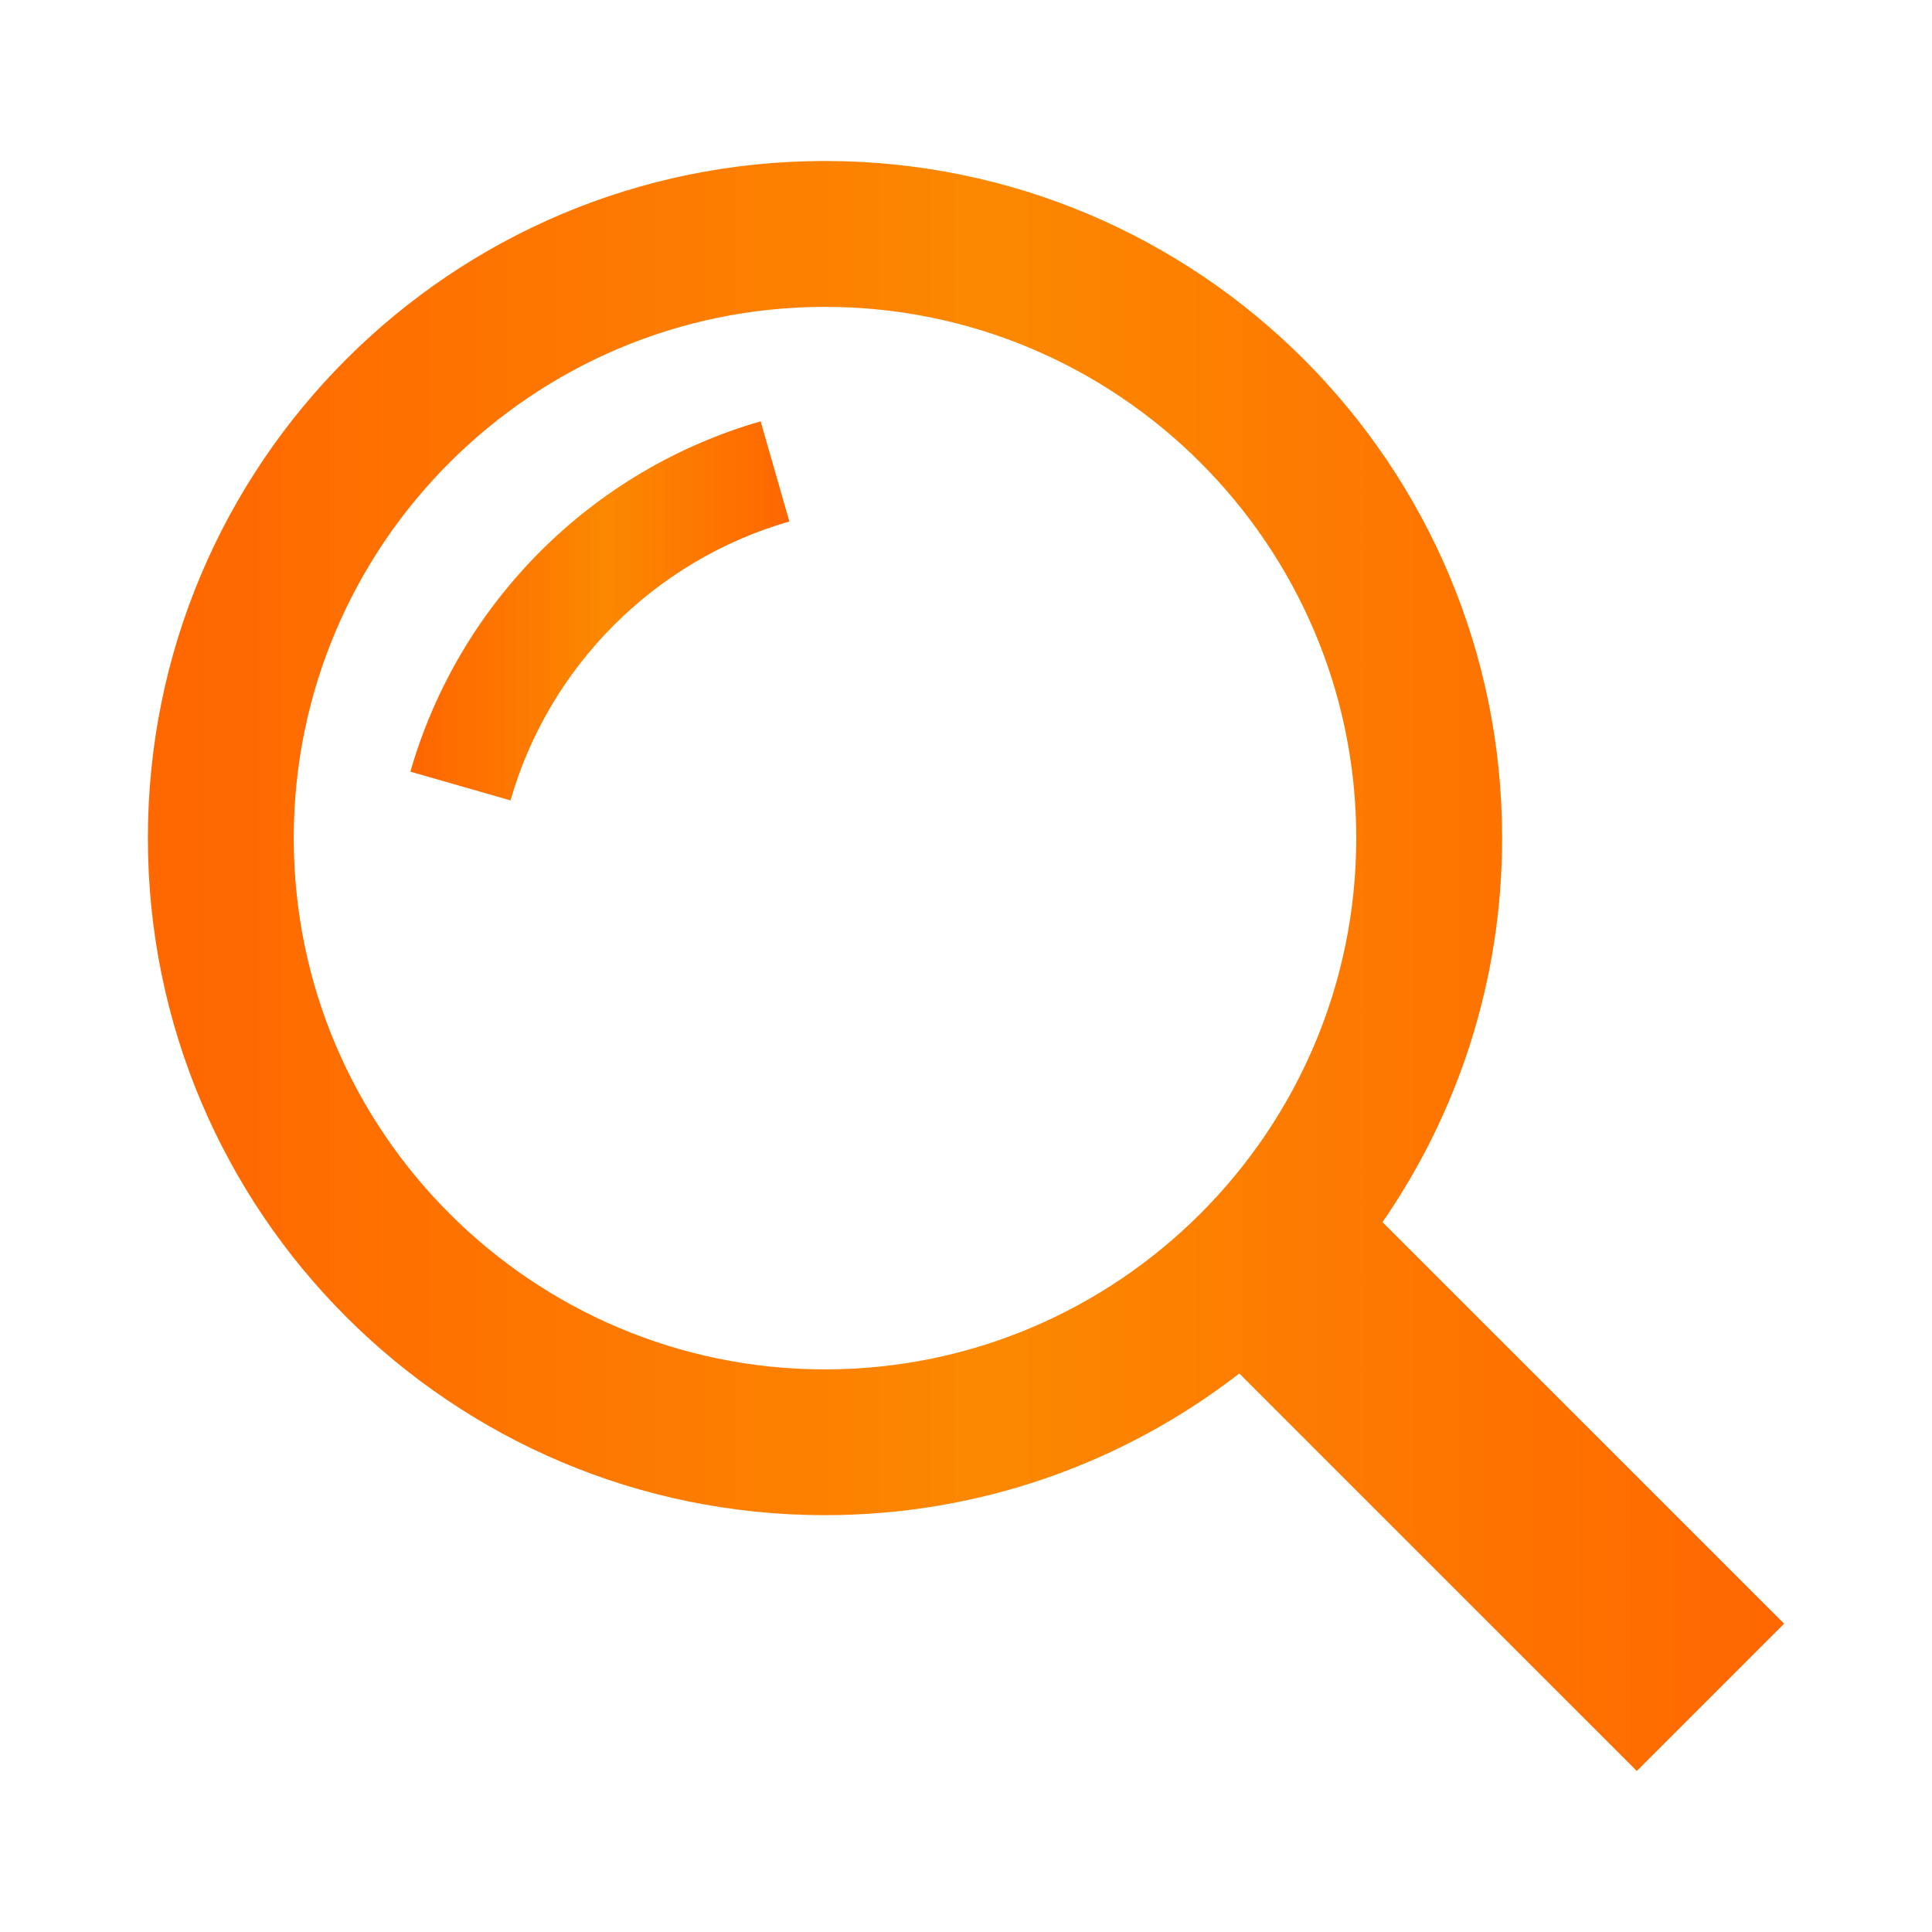 <svg width="24" height="24" viewBox="0 0 24 24" fill="none" xmlns="http://www.w3.org/2000/svg">
<path d="M17.174 15.182C18.11 13.827 18.66 12.183 18.66 10.411C18.66 5.766 14.895 2 10.248 2C5.602 2 1.837 5.766 1.837 10.411C1.837 15.056 5.602 18.822 10.248 18.822C12.188 18.822 13.972 18.164 15.395 17.062L20.333 22L22.163 20.17L17.174 15.182ZM10.248 17.011C6.609 17.011 3.649 14.05 3.649 10.411C3.649 6.772 6.609 3.812 10.248 3.812C13.887 3.812 16.848 6.772 16.848 10.411C16.848 14.05 13.887 17.011 10.248 17.011Z" fill="url(#paint0_linear_1423_864)"/>
<path d="M9.449 5.234C7.35 5.838 5.701 7.487 5.098 9.586L6.342 9.943C6.819 8.275 8.139 6.956 9.806 6.478L9.449 5.234Z" fill="url(#paint1_linear_1423_864)"/>
<defs>
<linearGradient id="paint0_linear_1423_864" x1="2.091" y1="22" x2="22.163" y2="22" gradientUnits="userSpaceOnUse">
<stop stop-color="#FF6700"/>
<stop offset="0.51" stop-color="#FC8800"/>
<stop offset="1" stop-color="#FF6700"/>
</linearGradient>
<linearGradient id="paint1_linear_1423_864" x1="5.157" y1="9.943" x2="9.806" y2="9.943" gradientUnits="userSpaceOnUse">
<stop stop-color="#FF6700"/>
<stop offset="0.51" stop-color="#FC8800"/>
<stop offset="1" stop-color="#FF6700"/>
</linearGradient>
</defs>
</svg>
